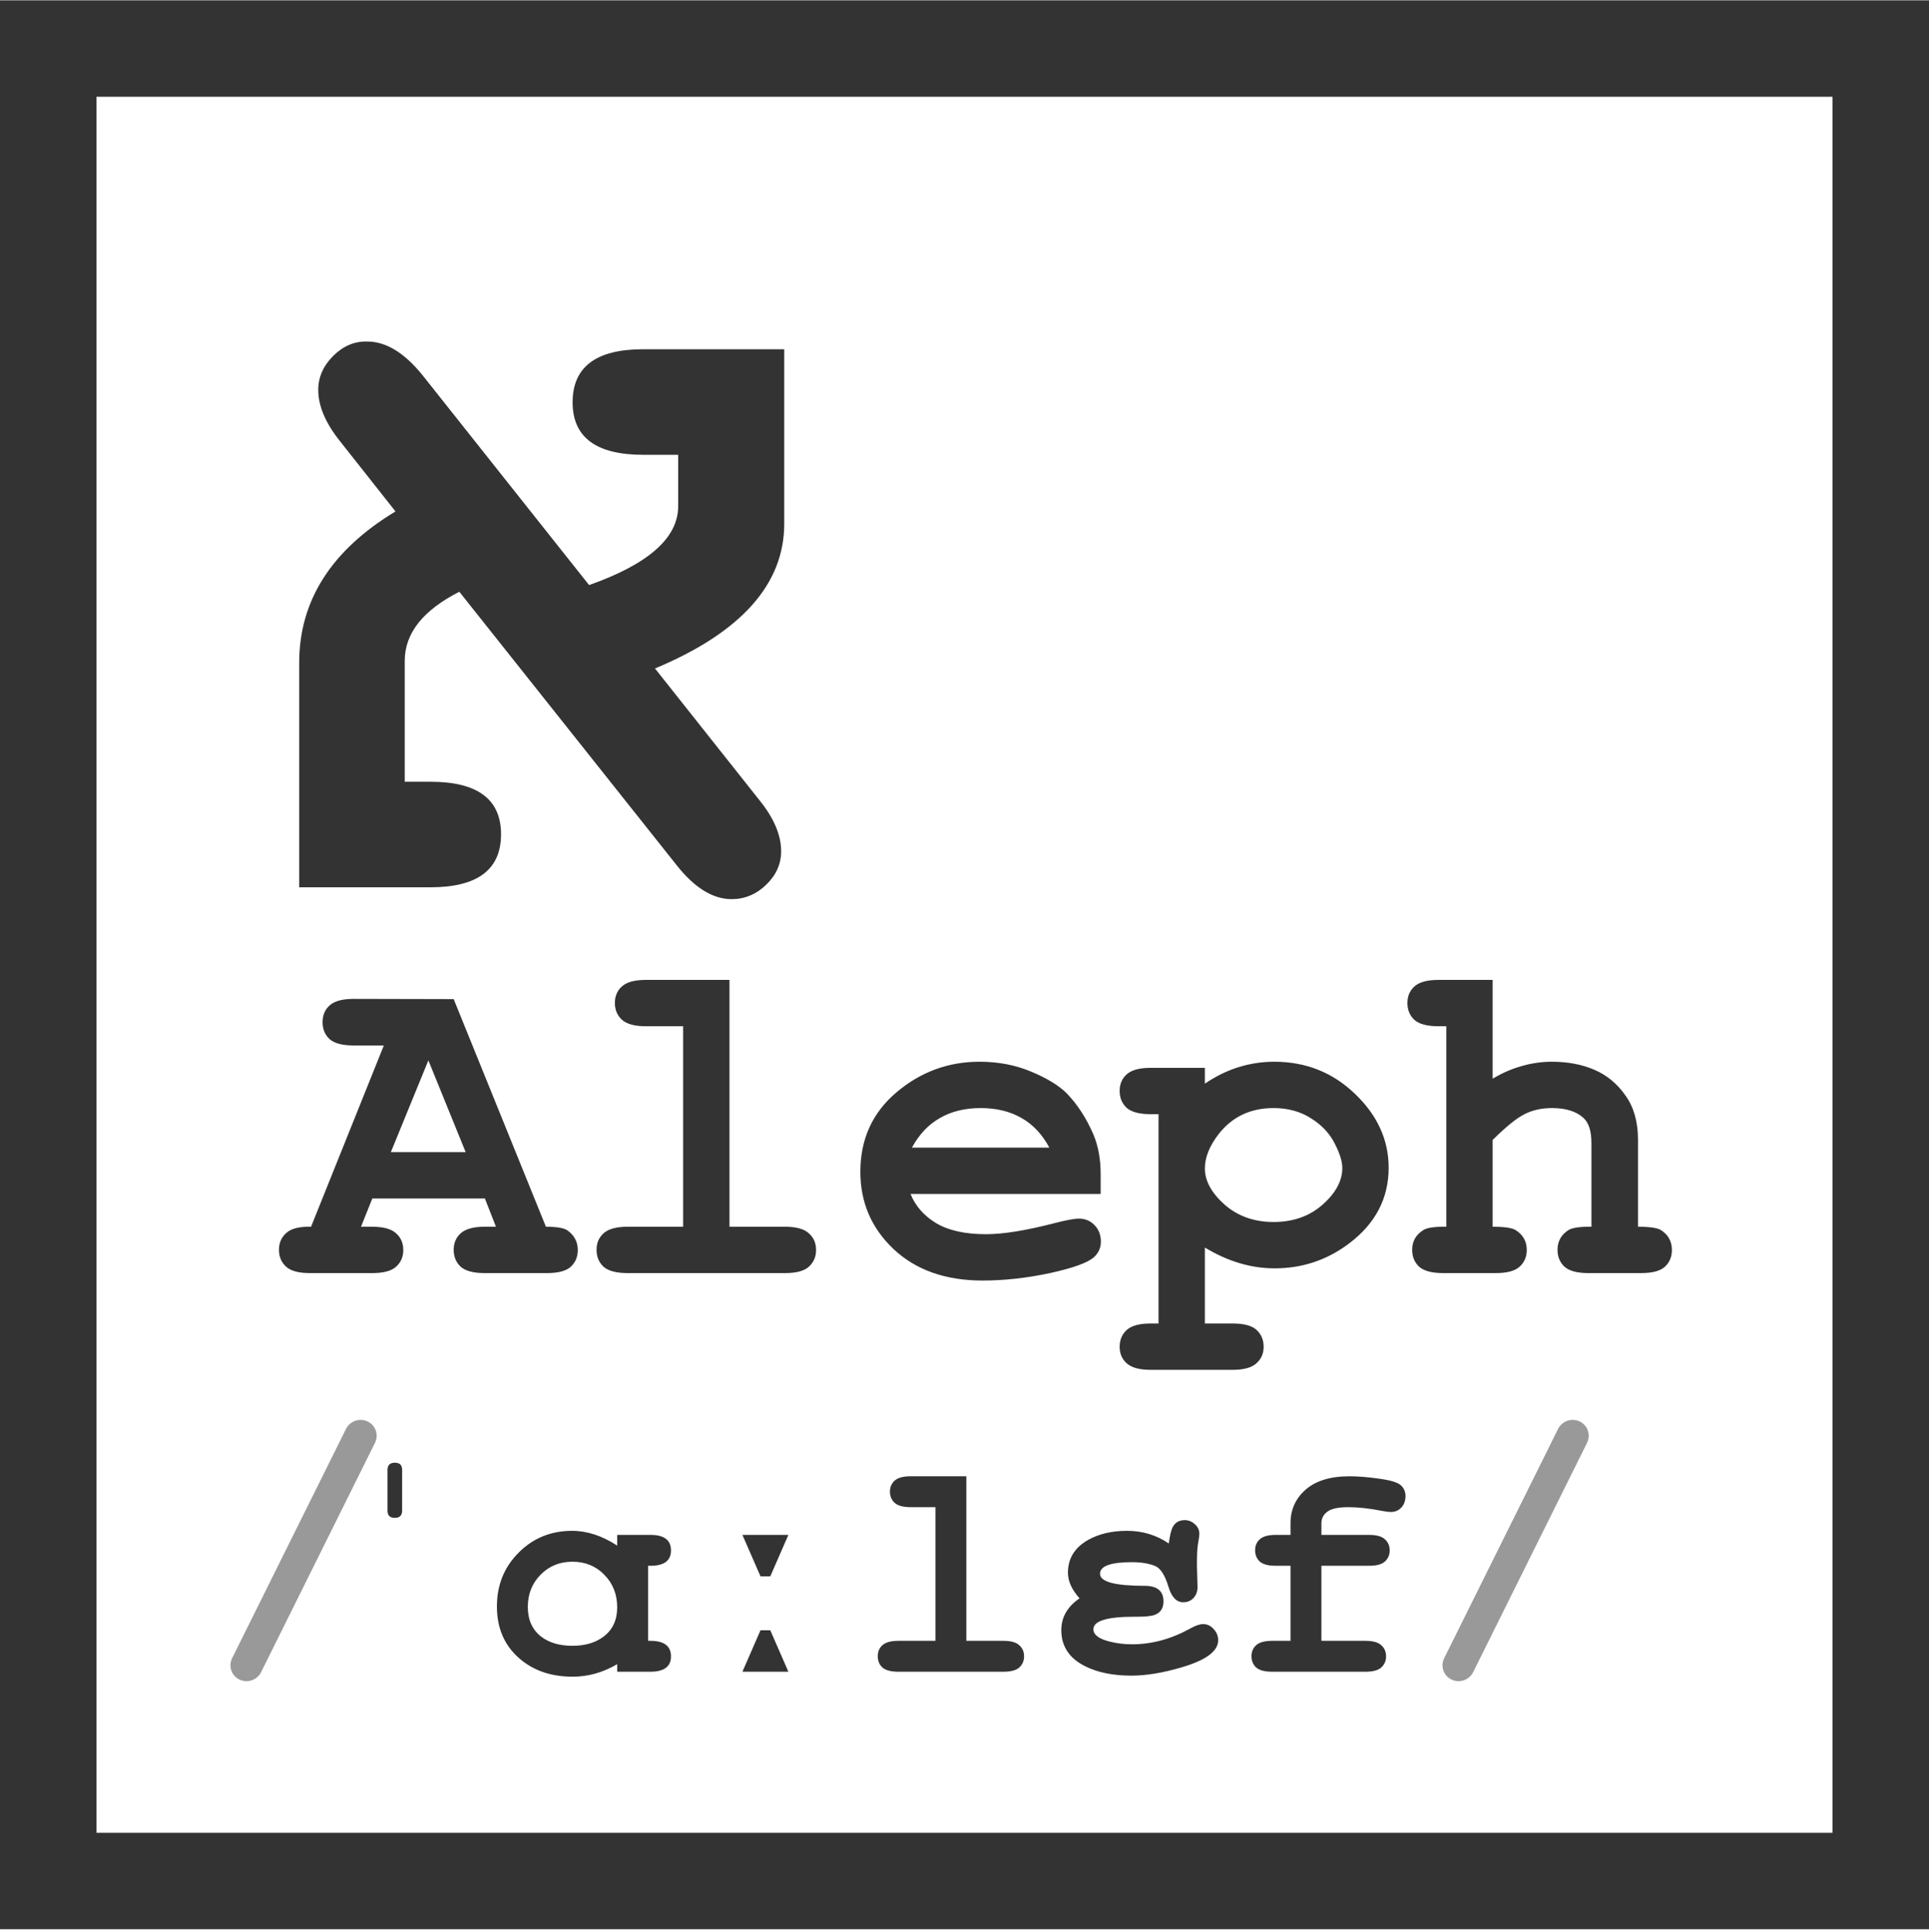 <svg width="600" height="601" viewBox="0 0 600 601" fill="none" xmlns="http://www.w3.org/2000/svg">
<path d="M150.82 372.797H115.805L112.289 381.586H115.805C119.273 381.586 121.734 382.266 123.188 383.625C124.688 384.938 125.438 386.672 125.438 388.828C125.438 390.938 124.688 392.672 123.188 394.031C121.734 395.344 119.273 396 115.805 396H96.398C92.93 396 90.469 395.344 89.016 394.031C87.516 392.672 86.766 390.914 86.766 388.758C86.766 386.602 87.539 384.844 89.086 383.484C90.633 382.125 93.188 381.492 96.75 381.586L119.391 325.195H109.969C106.5 325.195 104.016 324.539 102.516 323.227C101.062 321.867 100.336 320.109 100.336 317.953C100.336 315.797 101.062 314.062 102.516 312.75C104.016 311.391 106.5 310.711 109.969 310.711L141.117 310.781L169.805 381.586C173.18 381.586 175.406 381.961 176.484 382.711C178.641 384.258 179.719 386.297 179.719 388.828C179.719 390.938 178.992 392.672 177.539 394.031C176.086 395.344 173.625 396 170.156 396H150.75C147.281 396 144.797 395.344 143.297 394.031C141.844 392.672 141.117 390.914 141.117 388.758C141.117 386.648 141.844 384.938 143.297 383.625C144.797 382.266 147.281 381.586 150.75 381.586H154.266L150.82 372.797ZM144.844 358.383L133.242 329.836L121.57 358.383H144.844ZM226.898 304.805V381.586H244.195C247.664 381.586 250.125 382.266 251.578 383.625C253.078 384.938 253.828 386.672 253.828 388.828C253.828 390.938 253.078 392.672 251.578 394.031C250.125 395.344 247.664 396 244.195 396H195.188C191.719 396 189.234 395.344 187.734 394.031C186.281 392.672 185.555 390.914 185.555 388.758C185.555 386.648 186.281 384.938 187.734 383.625C189.234 382.266 191.719 381.586 195.188 381.586H212.484V319.219H200.883C197.461 319.219 195 318.562 193.5 317.25C192 315.891 191.25 314.133 191.25 311.977C191.25 309.867 191.977 308.156 193.43 306.844C194.93 305.484 197.414 304.805 200.883 304.805H226.898ZM342.352 371.391H283.219C284.719 375.141 287.367 378.164 291.164 380.461C295.008 382.758 300.188 383.906 306.703 383.906C312.047 383.906 319.148 382.758 328.008 380.461C331.664 379.523 334.195 379.055 335.602 379.055C337.523 379.055 339.141 379.734 340.453 381.094C341.766 382.453 342.422 384.164 342.422 386.227C342.422 388.102 341.719 389.695 340.312 391.008C338.438 392.742 333.867 394.406 326.602 396C319.336 397.547 312.352 398.32 305.648 398.32C294.117 398.32 284.883 395.062 277.945 388.547C271.055 382.031 267.609 374.016 267.609 364.5C267.609 354.375 271.336 346.148 278.789 339.82C286.289 333.445 294.914 330.258 304.664 330.258C310.523 330.258 315.891 331.289 320.766 333.352C325.688 335.414 329.344 337.641 331.734 340.031C335.109 343.5 337.898 347.789 340.102 352.898C341.602 356.461 342.352 360.586 342.352 365.273V371.391ZM326.391 356.977C324.188 352.852 321.305 349.781 317.742 347.766C314.18 345.703 309.938 344.672 305.016 344.672C300.141 344.672 295.922 345.703 292.359 347.766C288.797 349.781 285.891 352.852 283.641 356.977H326.391ZM374.766 388.055V411.68H383.414C386.883 411.68 389.344 412.336 390.797 413.648C392.297 415.008 393.047 416.766 393.047 418.922C393.047 421.031 392.297 422.742 390.797 424.055C389.344 425.414 386.883 426.094 383.414 426.094H357.891C354.422 426.094 351.938 425.414 350.438 424.055C348.984 422.742 348.258 421.031 348.258 418.922C348.258 416.766 349.008 415.008 350.508 413.648C352.008 412.336 354.469 411.68 357.891 411.68H360.352V346.57H357.891C354.422 346.57 351.938 345.914 350.438 344.602C348.984 343.242 348.258 341.484 348.258 339.328C348.258 337.219 348.984 335.508 350.438 334.195C351.938 332.836 354.422 332.156 357.891 332.156H374.766V337.078C378.141 334.781 381.633 333.07 385.242 331.945C388.852 330.82 392.555 330.258 396.352 330.258C406.195 330.258 414.586 333.609 421.523 340.312C428.461 346.969 431.93 354.609 431.93 363.234C431.93 372.75 427.828 380.602 419.625 386.789C412.781 391.945 405.07 394.523 396.492 394.523C392.789 394.523 389.133 393.984 385.523 392.906C381.914 391.828 378.328 390.211 374.766 388.055ZM417.516 363.305C417.516 361.289 416.719 358.734 415.125 355.641C413.531 352.5 411.07 349.898 407.742 347.836C404.461 345.727 400.594 344.672 396.141 344.672C388.969 344.672 383.273 347.367 379.055 352.758C376.195 356.461 374.766 360.023 374.766 363.445C374.766 367.289 376.805 371.039 380.883 374.695C385.008 378.305 390.094 380.109 396.141 380.109C402.234 380.109 407.32 378.305 411.398 374.695C415.477 371.086 417.516 367.289 417.516 363.305ZM464.273 304.805V335.531C467.273 333.75 470.297 332.438 473.344 331.594C476.438 330.703 479.555 330.258 482.695 330.258C487.664 330.258 492.094 331.102 495.984 332.789C499.875 334.477 503.086 337.148 505.617 340.805C508.195 344.414 509.484 348.984 509.484 354.516V381.586C513.141 381.586 515.531 381.938 516.656 382.641C518.906 384.094 520.031 386.156 520.031 388.828C520.031 390.938 519.305 392.672 517.852 394.031C516.398 395.344 513.938 396 510.469 396H494.016C490.594 396 488.133 395.344 486.633 394.031C485.18 392.672 484.453 390.914 484.453 388.758C484.453 386.133 485.578 384.094 487.828 382.641C489 381.891 491.391 381.539 495 381.586V355.5C495 351.797 494.156 349.195 492.469 347.695C490.266 345.68 487.008 344.672 482.695 344.672C479.508 344.672 476.672 345.305 474.188 346.57C471.75 347.789 468.445 350.461 464.273 354.586V381.586C467.977 381.586 470.367 381.938 471.445 382.641C473.742 384.094 474.891 386.156 474.891 388.828C474.891 390.938 474.141 392.672 472.641 394.031C471.188 395.344 468.727 396 465.258 396H448.875C445.406 396 442.922 395.344 441.422 394.031C439.969 392.672 439.242 390.914 439.242 388.758C439.242 386.133 440.391 384.094 442.688 382.641C443.812 381.891 446.203 381.539 449.859 381.586V319.219H447.398C443.93 319.219 441.445 318.562 439.945 317.25C438.492 315.891 437.766 314.133 437.766 311.977C437.766 309.867 438.492 308.156 439.945 306.844C441.445 305.484 443.93 304.805 447.398 304.805H464.273Z" fill="#333333"/>
<path d="M125.078 469.891C125.078 471.391 124.312 472.141 122.781 472.141C121.281 472.141 120.531 471.391 120.531 469.891V457.234C120.531 455.734 121.297 454.984 122.828 454.984C124.328 454.984 125.078 455.734 125.078 457.234V469.891ZM208.703 515.219C208.703 518.406 206.562 520 202.281 520H191.969V517.656C187.531 520.25 182.922 521.547 178.141 521.547C171.391 521.547 165.828 519.625 161.453 515.781C156.859 511.75 154.562 506.391 154.562 499.703C154.562 493.047 156.812 487.469 161.312 482.969C165.812 478.438 171.359 476.172 177.953 476.172C182.609 476.172 187.281 477.703 191.969 480.766V477.438H202.328C206.578 477.438 208.703 479.047 208.703 482.266C208.703 485.453 206.578 487.047 202.328 487.047H201.578V510.391H202.281C206.562 510.391 208.703 512 208.703 515.219ZM191.969 499.984C191.969 495.922 190.641 492.547 187.984 489.859C185.359 487.141 182.047 485.781 178.047 485.781C174.109 485.781 170.812 487.125 168.156 489.812C165.5 492.5 164.172 495.844 164.172 499.844C164.172 503.812 165.531 506.875 168.25 509.031C170.75 510.969 174.016 511.938 178.047 511.938C182.016 511.938 185.266 510.969 187.797 509.031C190.578 506.906 191.969 503.891 191.969 499.984ZM245.219 477.438L239.594 490.328H236.547L230.922 477.438H245.219ZM245.219 520H230.922L236.547 507.109H239.594L245.219 520ZM300.578 459.203V510.391H312.109C314.422 510.391 316.062 510.844 317.031 511.75C318.031 512.625 318.531 513.781 318.531 515.219C318.531 516.625 318.031 517.781 317.031 518.688C316.062 519.562 314.422 520 312.109 520H279.438C277.125 520 275.469 519.562 274.469 518.688C273.5 517.781 273.016 516.609 273.016 515.172C273.016 513.766 273.5 512.625 274.469 511.75C275.469 510.844 277.125 510.391 279.438 510.391H290.969V468.812H283.234C280.953 468.812 279.312 468.375 278.312 467.5C277.312 466.594 276.812 465.422 276.812 463.984C276.812 462.578 277.297 461.438 278.266 460.562C279.266 459.656 280.922 459.203 283.234 459.203H300.578ZM378.906 510.203C378.906 513.609 375.109 516.422 367.516 518.641C361.703 520.359 356.5 521.219 351.906 521.219C346.281 521.219 341.531 520.266 337.656 518.359C332.625 515.891 330.109 512.125 330.109 507.062C330.109 503.062 332 499.766 335.781 497.172C333.375 494.484 332.172 491.828 332.172 489.203C332.172 484.828 334.219 481.453 338.312 479.078C341.719 477.141 345.781 476.172 350.5 476.172C355.375 476.172 359.719 477.484 363.531 480.109C363.875 477.703 364.25 476.078 364.656 475.234C365.406 473.641 366.688 472.844 368.5 472.844C369.688 472.844 370.734 473.266 371.641 474.109C372.578 474.922 373.047 475.922 373.047 477.109C373.047 477.641 372.891 478.781 372.578 480.531C372.391 481.562 372.297 483.719 372.297 487C372.297 487.75 372.328 488.875 372.391 490.375C372.453 491.844 372.484 492.953 372.484 493.703C372.484 495.047 372.062 496.172 371.219 497.078C370.406 497.953 369.344 498.391 368.031 498.391C365.938 498.391 364.406 496.781 363.438 493.562C362.344 489.938 360.953 487.781 359.266 487.094C357.328 486.312 354.938 485.922 352.094 485.922C345.469 485.922 342.156 487.125 342.156 489.531C342.156 492.031 346.781 493.281 356.031 493.281C359.938 493.281 361.891 494.891 361.891 498.109C361.891 500.203 361.016 501.594 359.266 502.281C358.234 502.688 356.438 502.891 353.875 502.891H352.891C344.359 502.891 340.094 504.188 340.094 506.781C340.094 508.5 341.781 509.781 345.156 510.625C347.375 511.188 349.703 511.469 352.141 511.469C358.297 511.469 364.359 509.812 370.328 506.5C371.891 505.625 373.188 505.188 374.219 505.188C375.5 505.188 376.594 505.703 377.5 506.734C378.438 507.734 378.906 508.891 378.906 510.203ZM411.016 487.047V510.391H424.703C427.016 510.391 428.656 510.844 429.625 511.75C430.625 512.625 431.125 513.781 431.125 515.219C431.125 516.625 430.625 517.781 429.625 518.688C428.656 519.562 427.016 520 424.703 520H395.688C393.375 520 391.719 519.562 390.719 518.688C389.75 517.781 389.266 516.609 389.266 515.172C389.266 513.766 389.75 512.625 390.719 511.75C391.719 510.844 393.375 510.391 395.688 510.391H401.406V487.047H396.812C394.5 487.047 392.844 486.609 391.844 485.734C390.875 484.828 390.391 483.656 390.391 482.219C390.391 480.812 390.875 479.672 391.844 478.797C392.844 477.891 394.5 477.438 396.812 477.438H401.406V473.781C401.406 469.594 402.969 466.125 406.094 463.375C409.25 460.594 413.812 459.203 419.781 459.203C422.438 459.203 425.5 459.453 428.969 459.953C432.469 460.422 434.703 461.094 435.672 461.969C436.672 462.844 437.172 463.969 437.172 465.344C437.172 466.812 436.734 468.016 435.859 468.953C434.984 469.859 433.906 470.312 432.625 470.312C432.031 470.312 431.141 470.203 429.953 469.984C425.984 469.203 422.469 468.812 419.406 468.812C416.219 468.812 414.016 469.297 412.797 470.266C411.609 471.203 411.016 472.375 411.016 473.781V477.438H425.828C428.141 477.438 429.781 477.891 430.75 478.797C431.75 479.672 432.25 480.828 432.25 482.266C432.25 483.672 431.75 484.828 430.75 485.734C429.781 486.609 428.141 487.047 425.828 487.047H411.016Z" fill="#333333"/>
<line x1="5" y1="-5" x2="84.6" y2="-5" transform="matrix(-0.445 0.896 -0.902 -0.432 109.845 440)" stroke="#999999" stroke-width="10" stroke-linecap="round"/>
<line x1="5" y1="-5" x2="84.6" y2="-5" transform="matrix(-0.445 0.896 -0.902 -0.432 486.845 440)" stroke="#999999" stroke-width="10" stroke-linecap="round"/>
<path d="M203.73 207.934L236.242 248.934C240.727 254.486 242.969 259.771 242.969 264.789C242.969 268.74 241.421 272.21 238.324 275.199C235.228 278.189 231.651 279.684 227.594 279.684C221.721 279.684 216.009 276.16 210.457 269.113L142.871 184.07C131.553 189.836 125.895 196.99 125.895 205.531V243.168H133.902C148.53 243.168 155.844 248.613 155.844 259.504C155.844 270.501 148.53 276 133.902 276H93.062V206.172C93.062 186.846 103.046 171.151 123.012 159.086L105.555 136.984C101.177 131.432 98.988 126.201 98.988 121.289C98.988 117.339 100.536 113.815 103.633 110.719C106.729 107.622 110.253 106.128 114.203 106.234C120.076 106.234 125.841 109.758 131.5 116.805L183.23 181.988C201.702 175.475 210.938 167.307 210.938 157.484V141.469H200.047C185.419 141.469 178.105 136.023 178.105 125.133C178.105 114.135 185.419 108.637 200.047 108.637H243.93V162.93C243.93 181.721 230.53 196.723 203.73 207.934Z" fill="#333333"/>
<rect x="15" y="15.101" width="570" height="570" stroke="#333333" stroke-width="30"/>
</svg>
